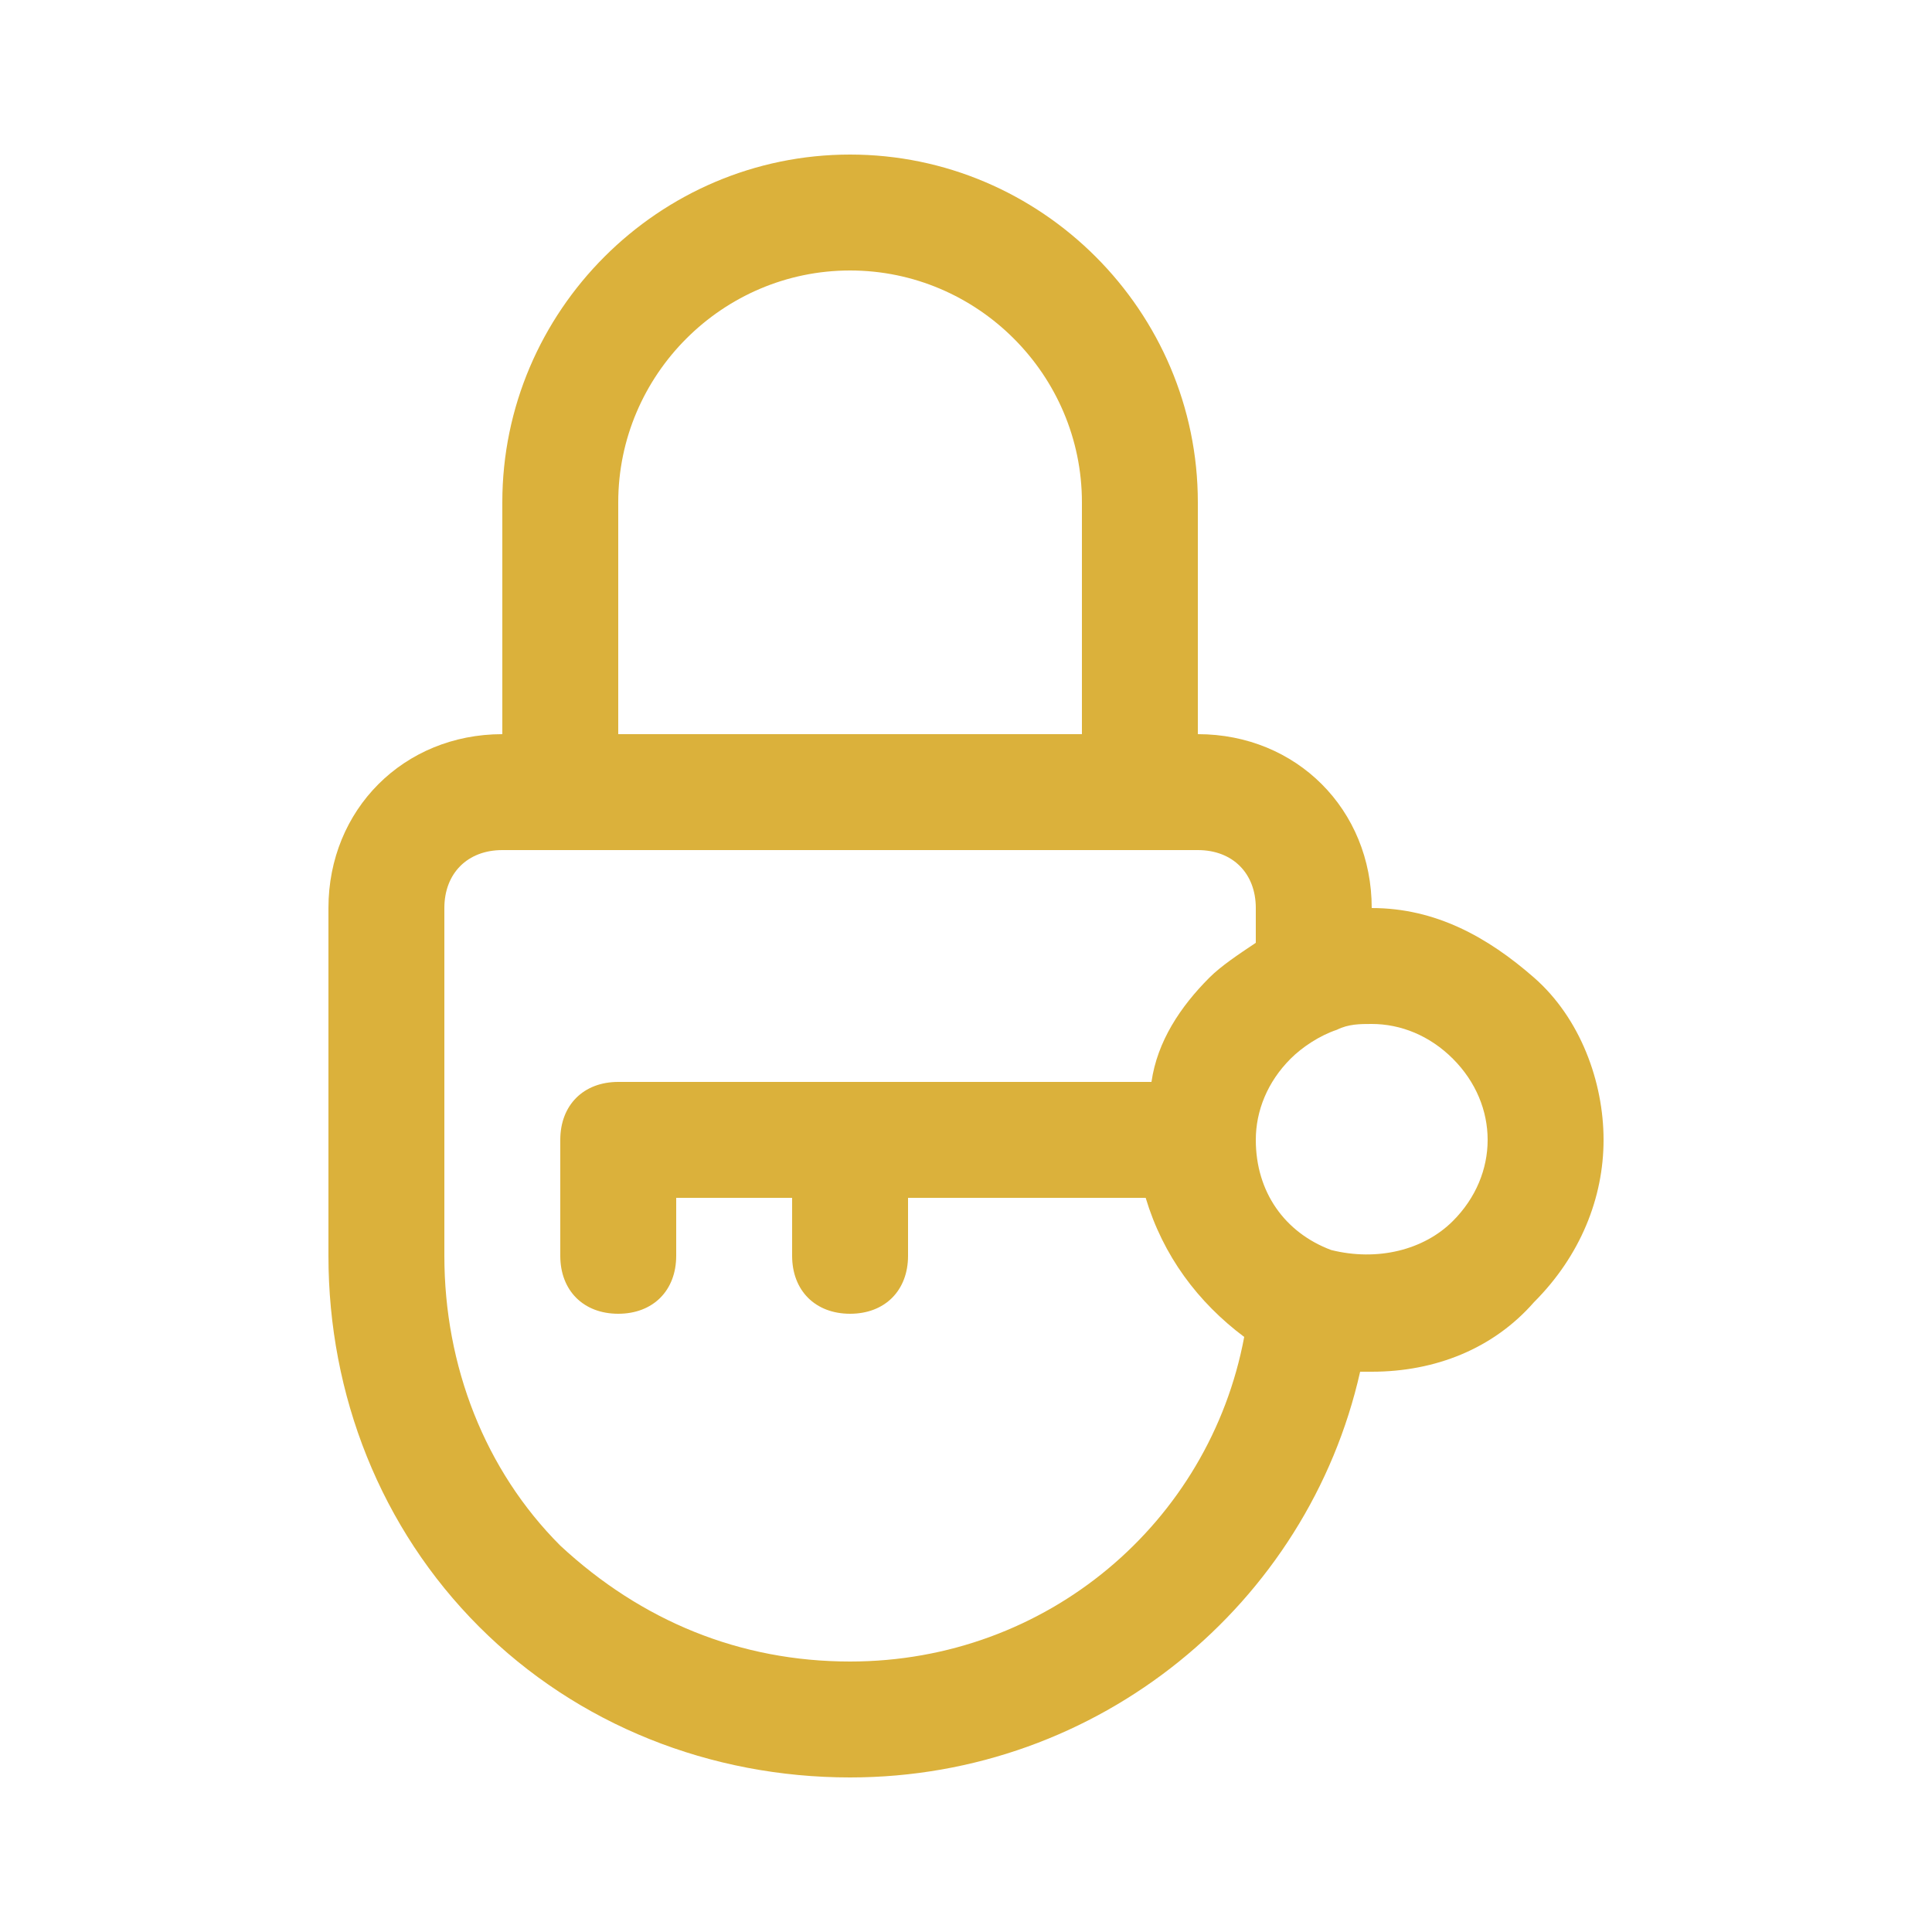 <svg width="25" height="25" viewBox="0 0 25 25" fill="none" xmlns="http://www.w3.org/2000/svg">
<path d="M11 2C8.525 2 6.5 4.025 6.5 6.5V9.5C5.225 9.5 4.25 10.475 4.25 11.75V16.25C4.25 18.05 4.925 19.775 6.2 21.05C7.475 22.325 9.2 23 11 23C14.225 23 16.925 20.75 17.6 17.75H17.75C18.575 17.75 19.325 17.45 19.85 16.85C20.45 16.25 20.75 15.5 20.75 14.75C20.75 14 20.45 13.175 19.85 12.65C19.25 12.125 18.575 11.75 17.75 11.75C17.75 10.475 16.775 9.5 15.5 9.5V6.5C15.5 4.025 13.475 2 11 2ZM18.8 13.7C19.1 14 19.25 14.375 19.25 14.75C19.25 15.125 19.1 15.5 18.8 15.8C18.425 16.175 17.825 16.325 17.225 16.175C16.625 15.95 16.25 15.425 16.25 14.75C16.25 14.375 16.4 14 16.7 13.7C16.85 13.55 17.075 13.4 17.3 13.325C17.45 13.25 17.6 13.25 17.75 13.25C18.125 13.25 18.5 13.4 18.8 13.7ZM16.25 11.75V12.2C16.025 12.35 15.8 12.5 15.65 12.65C15.275 13.025 14.975 13.475 14.9 14H8C7.55 14 7.25 14.3 7.25 14.75V16.25C7.25 16.7 7.55 17 8 17C8.45 17 8.75 16.7 8.75 16.25V15.5H10.25V16.25C10.25 16.7 10.55 17 11 17C11.45 17 11.75 16.7 11.75 16.25V15.5H14.825C15.05 16.25 15.5 16.85 16.1 17.3C15.65 19.7 13.55 21.5 11 21.5C9.575 21.5 8.3 20.975 7.25 20C6.275 19.025 5.75 17.675 5.75 16.25V11.75C5.75 11.3 6.05 11 6.5 11H15.5C15.95 11 16.25 11.3 16.25 11.75ZM8 9.5V6.5C8 4.85 9.35 3.5 11 3.5C12.65 3.5 14 4.85 14 6.5V9.5H8Z" fill="#DBB13B"/>
</svg>
